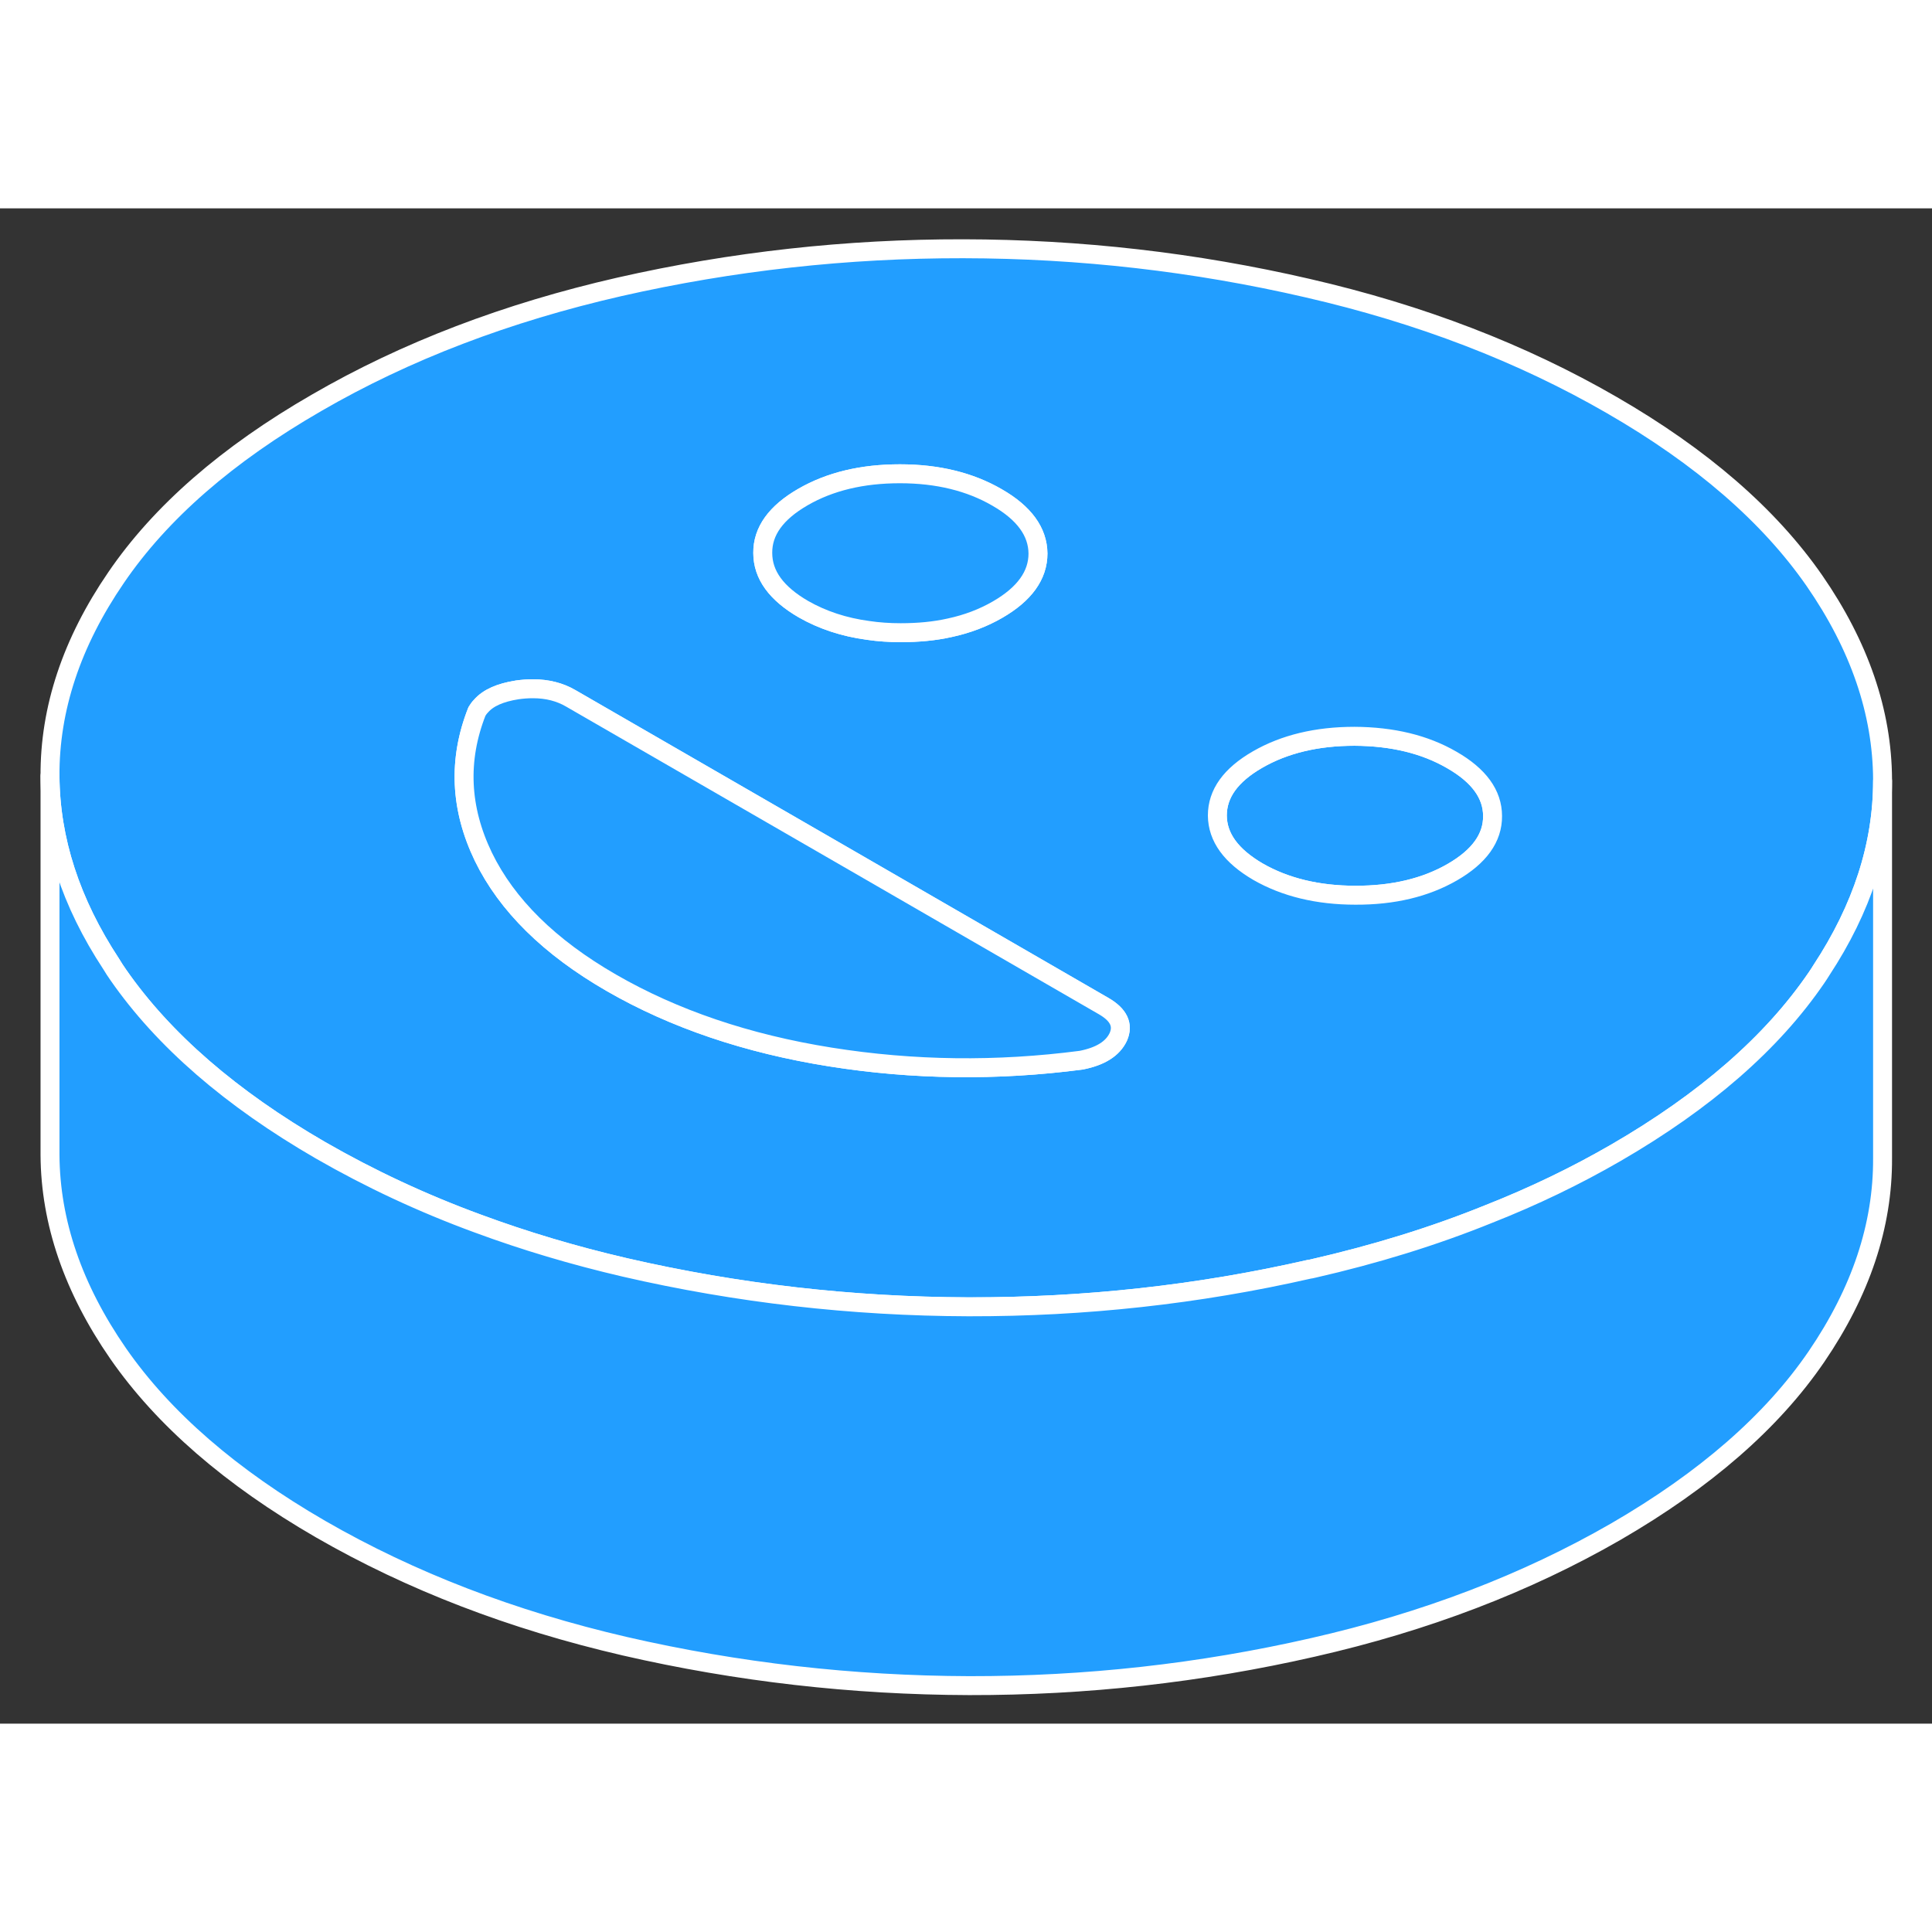 <svg width="48" height="48" viewBox="0 0 102 80" fill="#229EFF" xmlns="http://www.w3.org/2000/svg" stroke-width="1px" stroke-linecap="round" stroke-linejoin="round"><rect x="0" y="0" width="102" height="80" fill="#333333" stroke="none"/><path d="M76.65 29.123C75.22 28.293 73.51 27.883 71.51 27.873C69.52 27.873 67.81 28.283 66.39 29.103C64.97 29.923 64.27 30.903 64.27 32.053C64.27 33.213 65 34.193 66.42 35.023C67.85 35.843 69.57 36.263 71.56 36.263C73.55 36.263 75.26 35.863 76.68 35.043C78.1 34.223 78.81 33.233 78.8 32.083C78.8 30.933 78.08 29.943 76.65 29.123Z" stroke="white" stroke-linejoin="round"/><path d="M95.79 19.653C93.4 16.213 89.84 13.123 85.09 10.383C80.35 7.643 75 5.583 69.04 4.213C63.07 2.833 57.02 2.143 50.86 2.133C44.71 2.123 38.66 2.793 32.71 4.143C26.76 5.503 21.43 7.533 16.72 10.263C12 12.983 8.47 16.062 6.13 19.492C3.78 22.922 2.62 26.423 2.64 29.973C2.66 33.333 3.73 36.643 5.87 39.893C5.98 40.083 6.11 40.273 6.24 40.463C8.63 43.903 12.19 46.992 16.93 49.733C19.52 51.222 22.29 52.523 25.24 53.603C27.7 54.513 30.28 55.283 32.99 55.913C38.93 57.283 44.98 57.972 51.12 57.992H51.17C57.25 58.002 63.23 57.353 69.11 56.013C69.18 56.003 69.25 55.993 69.32 55.973C72.6 55.223 75.69 54.273 78.6 53.093C80.96 52.163 83.2 51.083 85.31 49.862C90.02 47.133 93.55 44.062 95.9 40.623C95.99 40.492 96.08 40.353 96.16 40.223C98.31 36.953 99.39 33.623 99.39 30.233V30.143C99.37 26.593 98.17 23.093 95.79 19.653ZM42.39 15.242C43.81 14.422 45.51 14.013 47.51 14.013C49.5 14.013 51.21 14.433 52.64 15.263C54.07 16.083 54.79 17.073 54.8 18.223C54.8 19.373 54.09 20.363 52.67 21.183C51.91 21.622 51.07 21.943 50.14 22.143C49.34 22.323 48.48 22.403 47.55 22.403C46.95 22.403 46.38 22.363 45.84 22.283C44.56 22.113 43.42 21.733 42.42 21.163C40.99 20.333 40.27 19.353 40.27 18.193C40.26 17.043 40.97 16.062 42.39 15.242ZM59.04 43.742C58.75 44.362 58.1 44.773 57.08 44.973C52.64 45.553 48.22 45.502 43.83 44.803C39.44 44.102 35.58 42.793 32.27 40.883C29.01 39.003 26.76 36.782 25.52 34.233C24.29 31.683 24.17 29.122 25.18 26.562C25.24 26.462 25.31 26.363 25.39 26.283C25.77 25.843 26.41 25.562 27.31 25.422C27.59 25.383 27.86 25.363 28.12 25.363H28.14C28.89 25.363 29.56 25.532 30.14 25.872L44.76 34.312L54.28 39.812L58.26 42.112C59.06 42.572 59.32 43.112 59.04 43.742ZM76.68 35.043C75.26 35.863 73.55 36.273 71.56 36.263C69.57 36.263 67.85 35.843 66.42 35.023C65 34.193 64.28 33.212 64.27 32.053C64.27 30.902 64.97 29.923 66.39 29.103C67.81 28.283 69.52 27.872 71.51 27.872C73.51 27.883 75.22 28.293 76.65 29.122C78.08 29.942 78.8 30.933 78.8 32.083C78.81 33.233 78.1 34.223 76.68 35.043Z" stroke="white" stroke-linejoin="round"/><path d="M54.8 18.223C54.8 19.373 54.09 20.363 52.67 21.183C51.91 21.623 51.07 21.943 50.14 22.143C49.34 22.323 48.48 22.403 47.55 22.403C46.95 22.403 46.38 22.363 45.84 22.283C44.56 22.113 43.42 21.733 42.42 21.163C40.99 20.333 40.27 19.353 40.27 18.193C40.26 17.043 40.97 16.063 42.39 15.243C43.81 14.423 45.51 14.013 47.51 14.013C49.5 14.013 51.21 14.433 52.64 15.263C54.07 16.083 54.79 17.073 54.8 18.223Z" stroke="white" stroke-linejoin="round"/><path d="M59.04 43.743C58.75 44.363 58.1 44.773 57.08 44.973C52.64 45.553 48.22 45.503 43.83 44.803C39.44 44.103 35.58 42.793 32.27 40.883C29.01 39.003 26.76 36.782 25.52 34.233C24.29 31.683 24.17 29.123 25.18 26.563C25.24 26.463 25.31 26.363 25.39 26.283C25.77 25.843 26.41 25.562 27.31 25.422C27.59 25.383 27.86 25.363 28.12 25.363H28.14C28.89 25.363 29.56 25.533 30.14 25.873L44.76 34.313L54.28 39.813L58.26 42.112C59.06 42.572 59.32 43.113 59.04 43.743Z" stroke="white" stroke-linejoin="round"/><path d="M99.39 30.233V50.143C99.41 53.703 98.24 57.193 95.9 60.623C93.55 64.063 90.02 67.132 85.31 69.862C80.59 72.582 75.26 74.623 69.32 75.973C63.37 77.333 57.32 78.003 51.17 77.993C45.01 77.973 38.95 77.283 32.99 75.913C27.03 74.533 21.68 72.472 16.93 69.733C12.19 66.993 8.63 63.903 6.24 60.463C3.86 57.023 2.66 53.523 2.64 49.973V29.973C2.66 33.333 3.73 36.643 5.87 39.893C5.98 40.083 6.11 40.273 6.24 40.463C8.63 43.903 12.19 46.992 16.93 49.733C19.52 51.222 22.29 52.523 25.24 53.603C27.7 54.513 30.28 55.283 32.99 55.913C38.93 57.283 44.98 57.973 51.12 57.993H51.17C57.25 58.003 63.23 57.353 69.11 56.013C69.18 56.003 69.25 55.993 69.32 55.973C72.6 55.223 75.69 54.273 78.6 53.093C80.96 52.163 83.2 51.083 85.31 49.862C90.02 47.133 93.55 44.063 95.9 40.623C95.99 40.493 96.08 40.353 96.16 40.223C98.31 36.953 99.39 33.623 99.39 30.233Z" stroke="white" stroke-linejoin="round"/></svg>